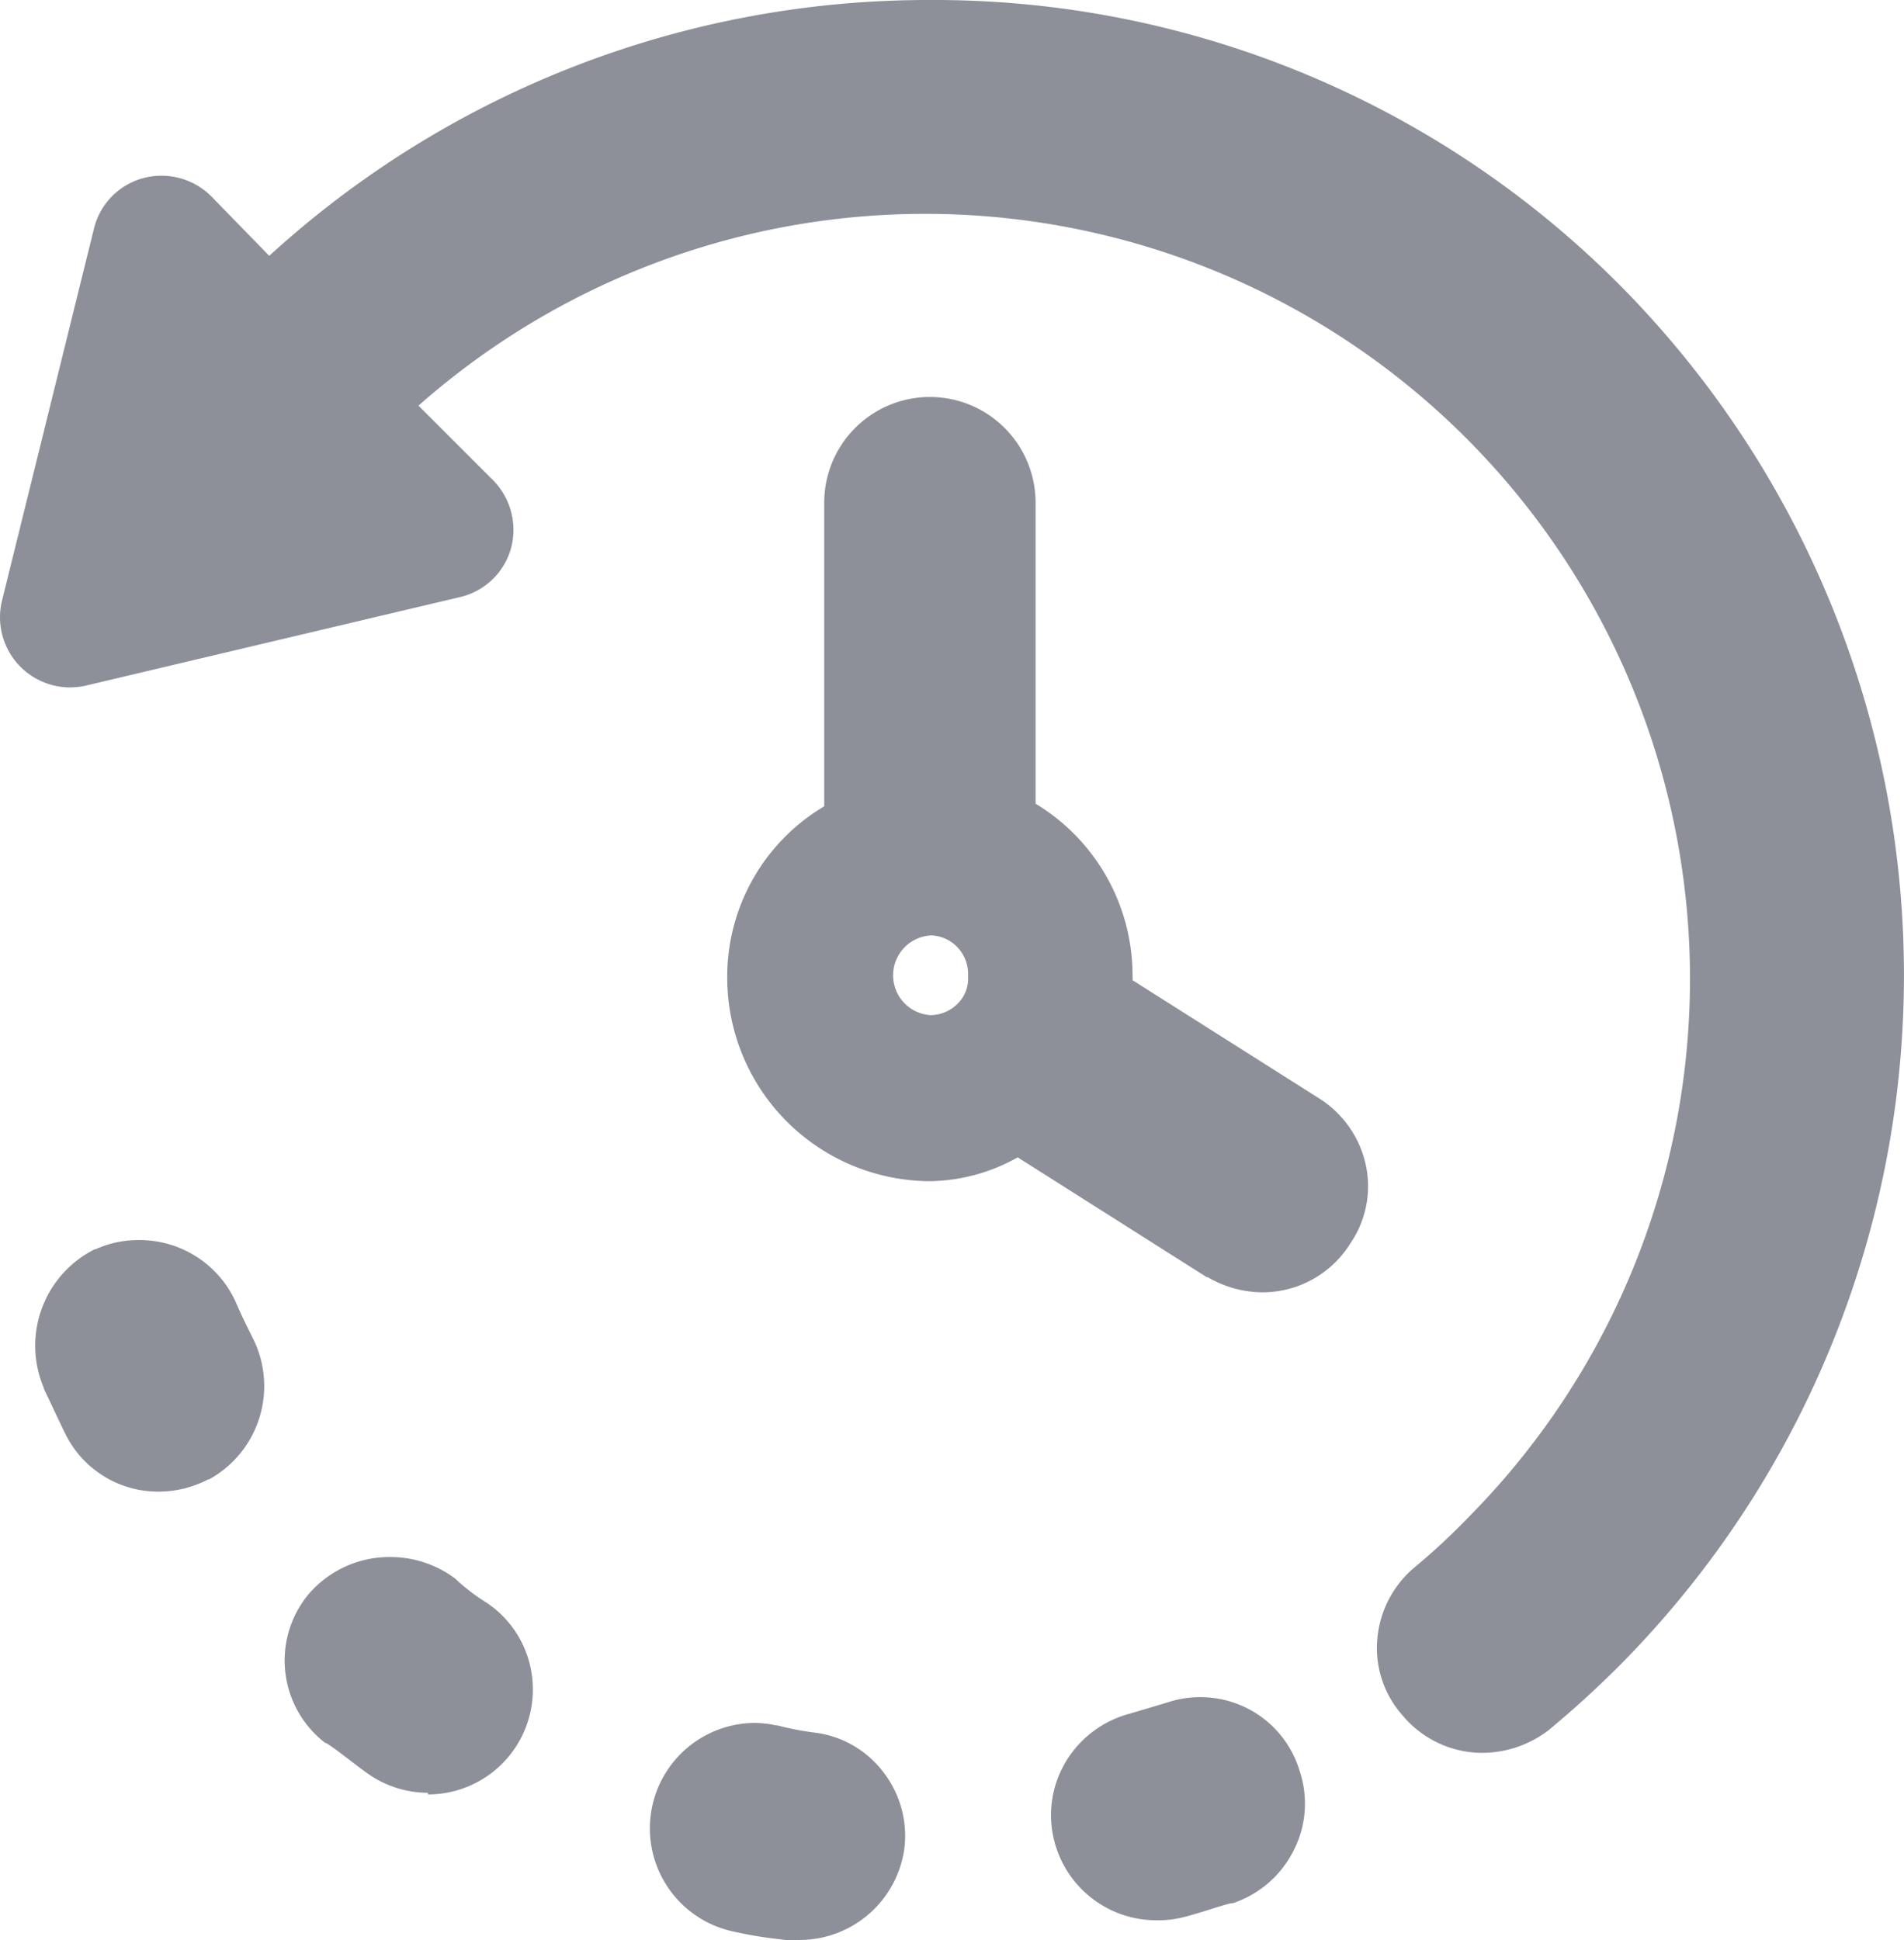 <svg xmlns="http://www.w3.org/2000/svg" width="13.74" height="14" viewBox="0 0 13.74 14">
  <g id="Group_429" data-name="Group 429" transform="translate(-6.706 -3.859)">
    <g id="Group_423" data-name="Group 423" transform="translate(6.706 3.859)">
      <path id="Path_9937" data-name="Path 9937" d="M17.4,16.507a.751.751,0,0,1-.578-.277.728.728,0,0,1-.177-.541.758.758,0,0,1,.272-.523,4.8,4.8,0,0,0,.39-.363A5.52,5.52,0,0,0,9.726,6.786l.535.535a.51.51,0,0,1,.131.5.5.5,0,0,1-.374.348L7.33,8.805a.521.521,0,0,1-.119.014.506.506,0,0,1-.491-.624l.662-2.678a.5.5,0,0,1,.49-.39.508.508,0,0,1,.361.151l.416.427a7.048,7.048,0,0,1,4.772-1.846,6.978,6.978,0,0,1,4.969,2.052,7.071,7.071,0,0,1,0,9.969c-.159.159-.322.308-.5.456l-.007.006A.793.793,0,0,1,17.4,16.507Z" transform="translate(-6.706 -3.859)" fill="#8d8f99"/>
    </g>
    <g id="Group_424" data-name="Group 424" transform="translate(11.395 16.291)">
      <path id="Path_9938" data-name="Path 9938" d="M105.483,264.678l-.044-.006a2.976,2.976,0,0,1-.341-.056.761.761,0,0,1,.143-1.506.731.731,0,0,1,.162.018l.009,0a2.083,2.083,0,0,0,.279.053.736.736,0,0,1,.49.29.749.749,0,0,1,.146.553.764.764,0,0,1-.746.652Z" transform="translate(-104.491 -263.11)" fill="#8d8f99"/>
    </g>
    <g id="Group_425" data-name="Group 425" transform="translate(8.761 15.082)">
      <path id="Path_9939" data-name="Path 9939" d="M50.594,239.595a.755.755,0,0,1-.446-.147c-.053-.038-.1-.075-.149-.112s-.09-.069-.139-.1l-.006,0a.75.75,0,0,1-.131-1.062l0,0a.768.768,0,0,1,.6-.28.779.779,0,0,1,.459.149l.011.008.01.01a1.43,1.43,0,0,0,.218.165.749.749,0,0,1,.319.494.757.757,0,0,1-.745.887Z" transform="translate(-49.561 -237.882)" fill="#8d8f99"/>
    </g>
    <g id="Group_426" data-name="Group 426" transform="translate(14.29 16.104)">
      <path id="Path_9940" data-name="Path 9940" d="M165.615,260.813a.76.76,0,0,1-.727-.558.749.749,0,0,1,.075-.579.765.765,0,0,1,.463-.353l.138-.041.144-.043a.734.734,0,0,1,.228-.036.747.747,0,0,1,.721.54.74.74,0,0,1-.048.571.759.759,0,0,1-.437.376l-.006,0-.006,0c-.053.013-.106.03-.163.048s-.12.037-.182.053A.752.752,0,0,1,165.615,260.813Z" transform="translate(-164.86 -259.202)" fill="#8d8f99"/>
    </g>
    <g id="Group_427" data-name="Group 427" transform="translate(6.954 12.802)">
      <path id="Path_9941" data-name="Path 9941" d="M12.771,192.171a.746.746,0,0,1-.672-.412c-.029-.059-.055-.114-.081-.169s-.049-.105-.077-.162l0-.006a.778.778,0,0,1,.368-1l.006,0a.745.745,0,0,1,.308-.066.761.761,0,0,1,.7.44c.043.1.085.185.126.267a.768.768,0,0,1-.316,1.02l-.006,0A.776.776,0,0,1,12.771,192.171Z" transform="translate(-11.873 -190.351)" fill="#8d8f99"/>
    </g>
    <g id="Group_428" data-name="Group 428" transform="translate(11.952 6.724)">
      <path id="Path_9942" data-name="Path 9942" d="M119.97,70.06a.792.792,0,0,1-.4-.109l-.007,0-1.365-.865a1.326,1.326,0,0,1-.629.172,1.469,1.469,0,0,1-1.467-1.467,1.429,1.429,0,0,1,.7-1.238V64.362a.762.762,0,1,1,1.525,0v2.172a1.449,1.449,0,0,1,.7,1.237.278.278,0,0,1,0,.037l1.347.853a.758.758,0,0,1,.337.484.73.73,0,0,1-.111.56A.748.748,0,0,1,119.97,70.06Zm-2.4-2.575a.288.288,0,0,0,0,.575.281.281,0,0,0,.2-.088.254.254,0,0,0,.07-.19v-.01A.278.278,0,0,0,117.567,67.484Z" transform="translate(-116.1 -63.6)" fill="#8d8f99"/>
    </g>
  </g>
</svg>
